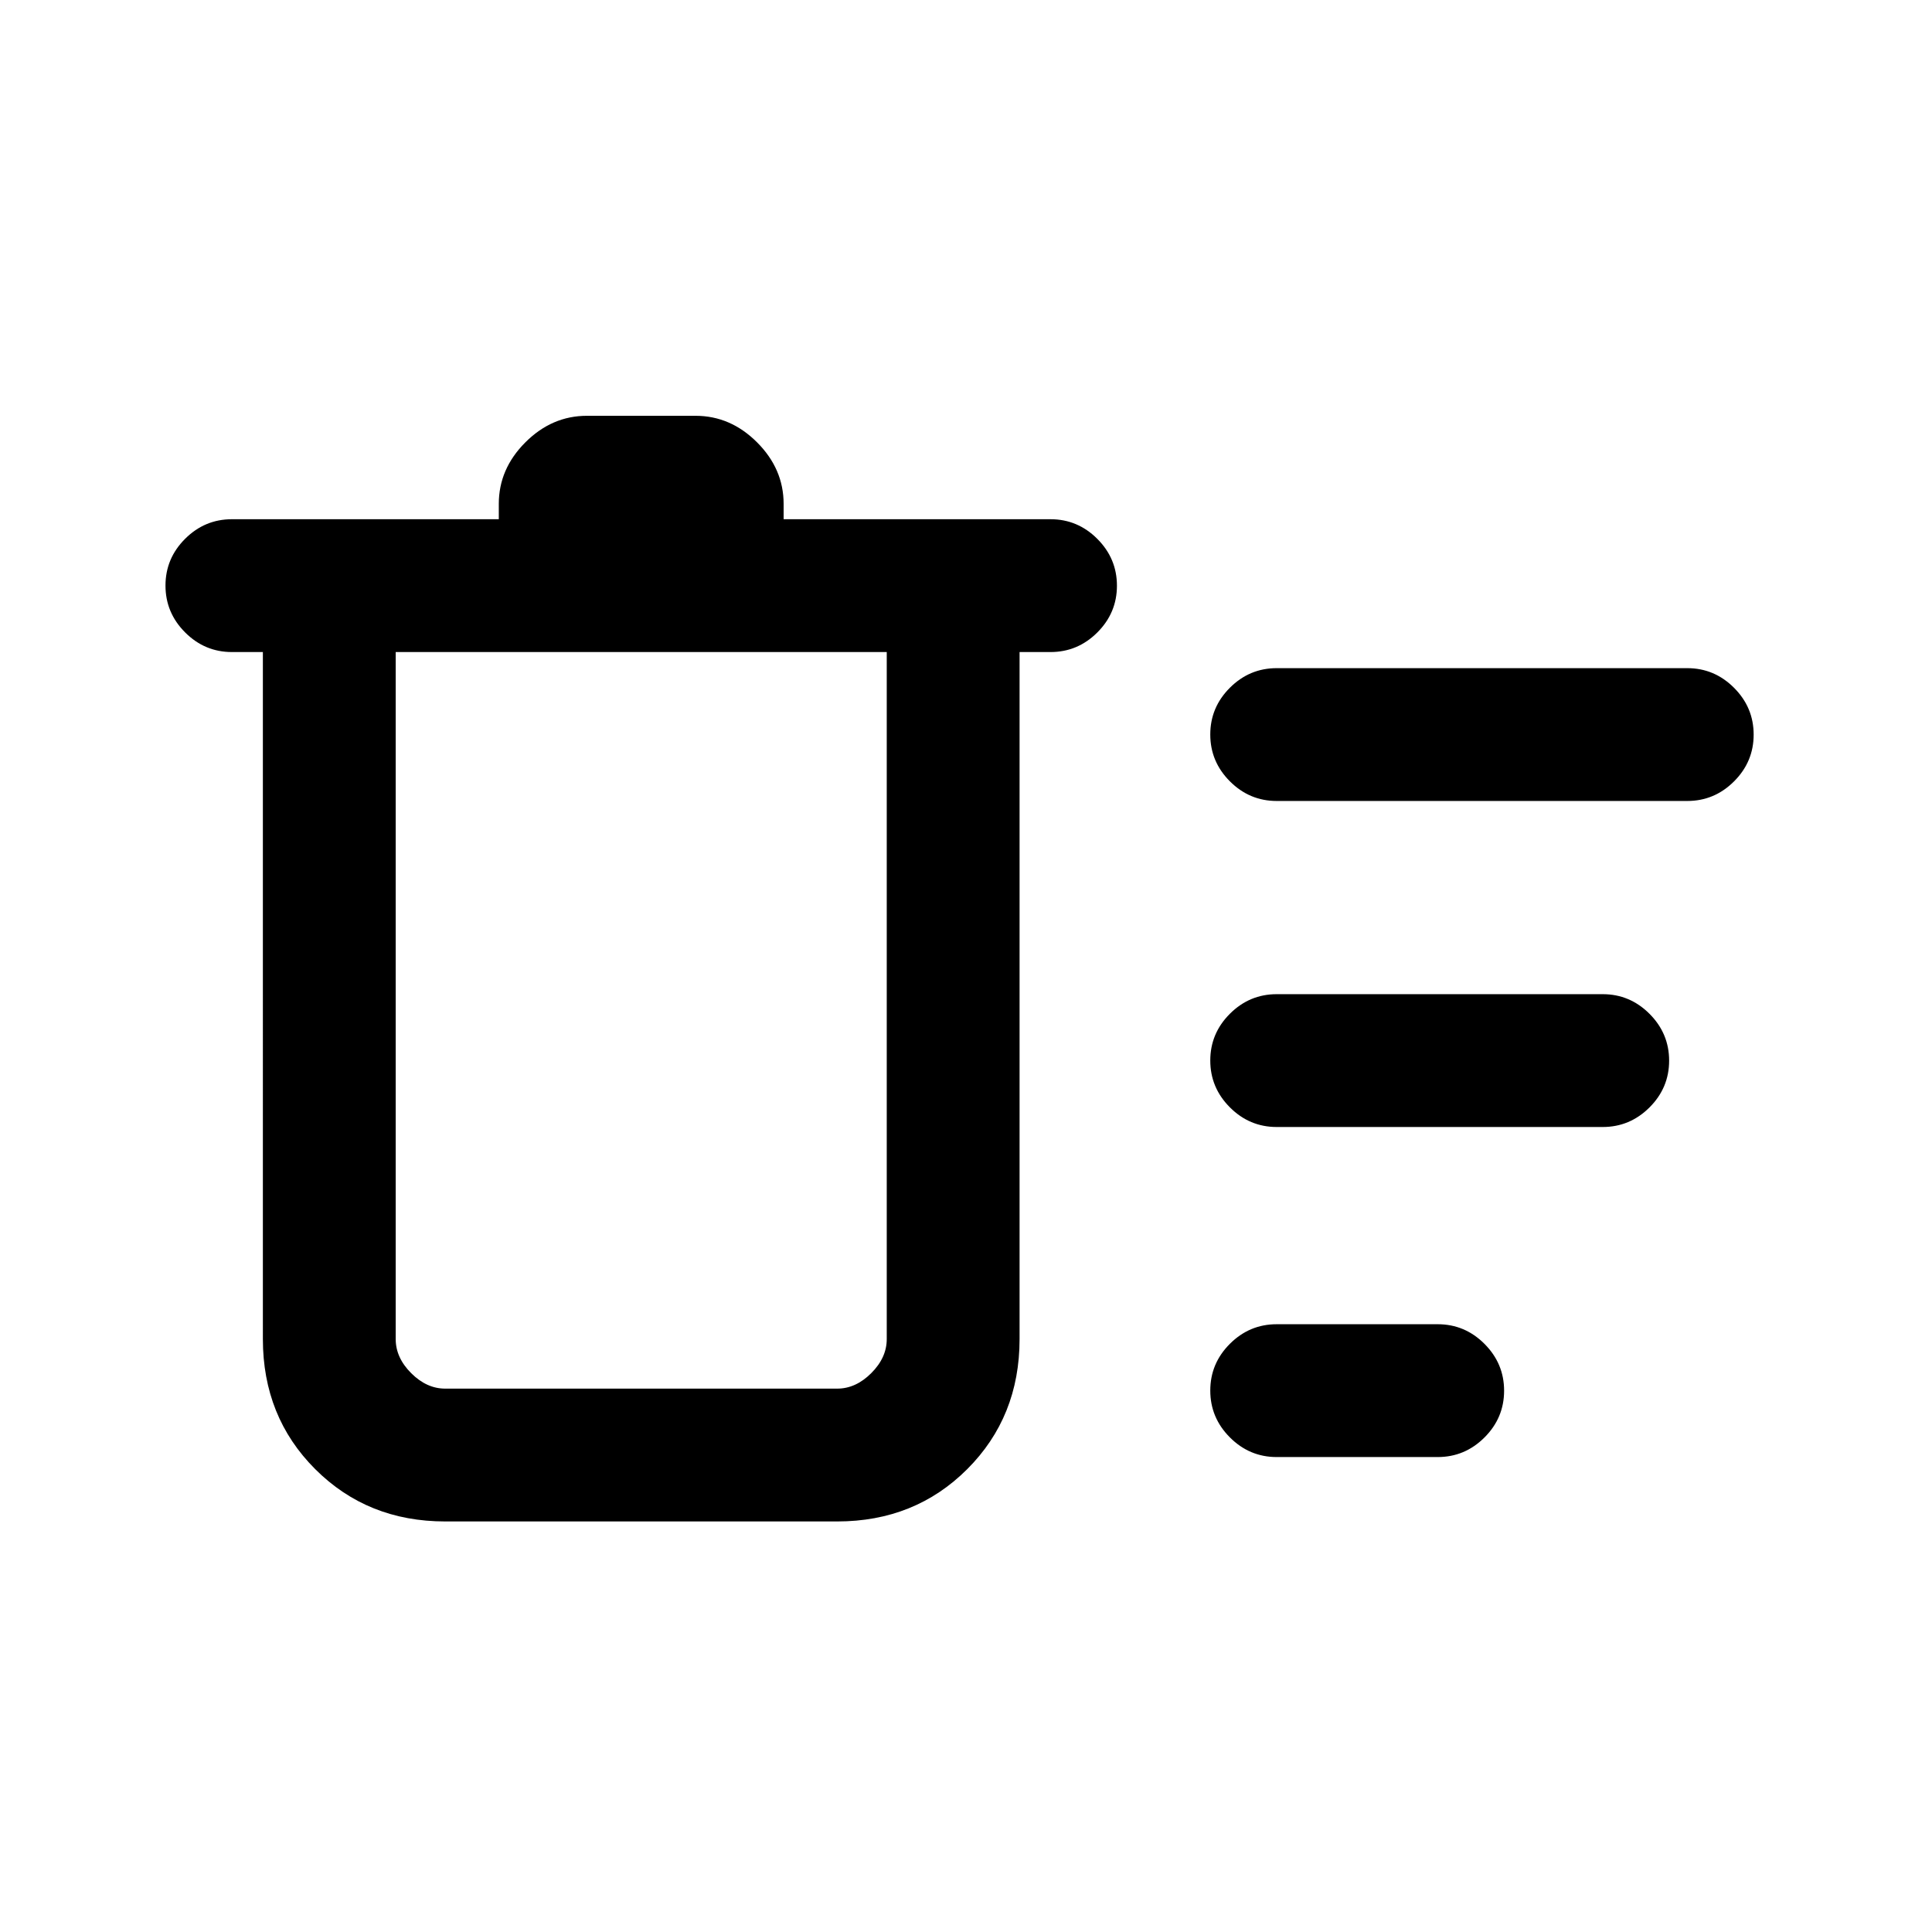 <svg xmlns="http://www.w3.org/2000/svg" height="24" viewBox="0 -960 960 960" width="24"><path d="M221.23-204q-38.61 0-64.61-26t-26-64.62V-636h-15.39q-13.5 0-23.25-9.76t-9.75-23.27q0-13.51 9.75-23.24 9.75-9.73 23.25-9.73h132.62v-7.62q0-17.38 13.19-30.57 13.19-13.2 30.58-13.2h54q17.38 0 30.57 13.2 13.19 13.19 13.19 30.57v7.62H522q13.5 0 23.25 9.76t9.75 23.27q0 13.51-9.75 23.24Q535.5-636 522-636h-15.38v341.38q0 38.62-26 64.62-26 26-64.62 26H221.23Zm413.15-32q-13.5 0-23.25-9.76t-9.75-23.27q0-13.51 9.75-23.24 9.75-9.73 23.25-9.73h80q13.5 0 23.25 9.76t9.75 23.27q0 13.51-9.75 23.24-9.75 9.73-23.25 9.73h-80Zm0-164q-13.5 0-23.25-9.76t-9.75-23.27q0-13.51 9.75-23.24 9.75-9.73 23.25-9.73h162q13.5 0 23.25 9.76t9.75 23.27q0 13.51-9.75 23.24-9.75 9.73-23.25 9.73h-162Zm0-162q-13.5 0-23.25-9.76t-9.75-23.27q0-13.51 9.75-23.24 9.75-9.73 23.25-9.73h204q13.5 0 23.25 9.76t9.75 23.27q0 13.51-9.75 23.24-9.75 9.73-23.25 9.73h-204Zm-437.76-74v341.38q0 9.24 7.69 16.93Q212-270 221.23-270H416q9.23 0 16.92-7.69 7.7-7.69 7.7-16.93V-636h-244Z"/></svg>